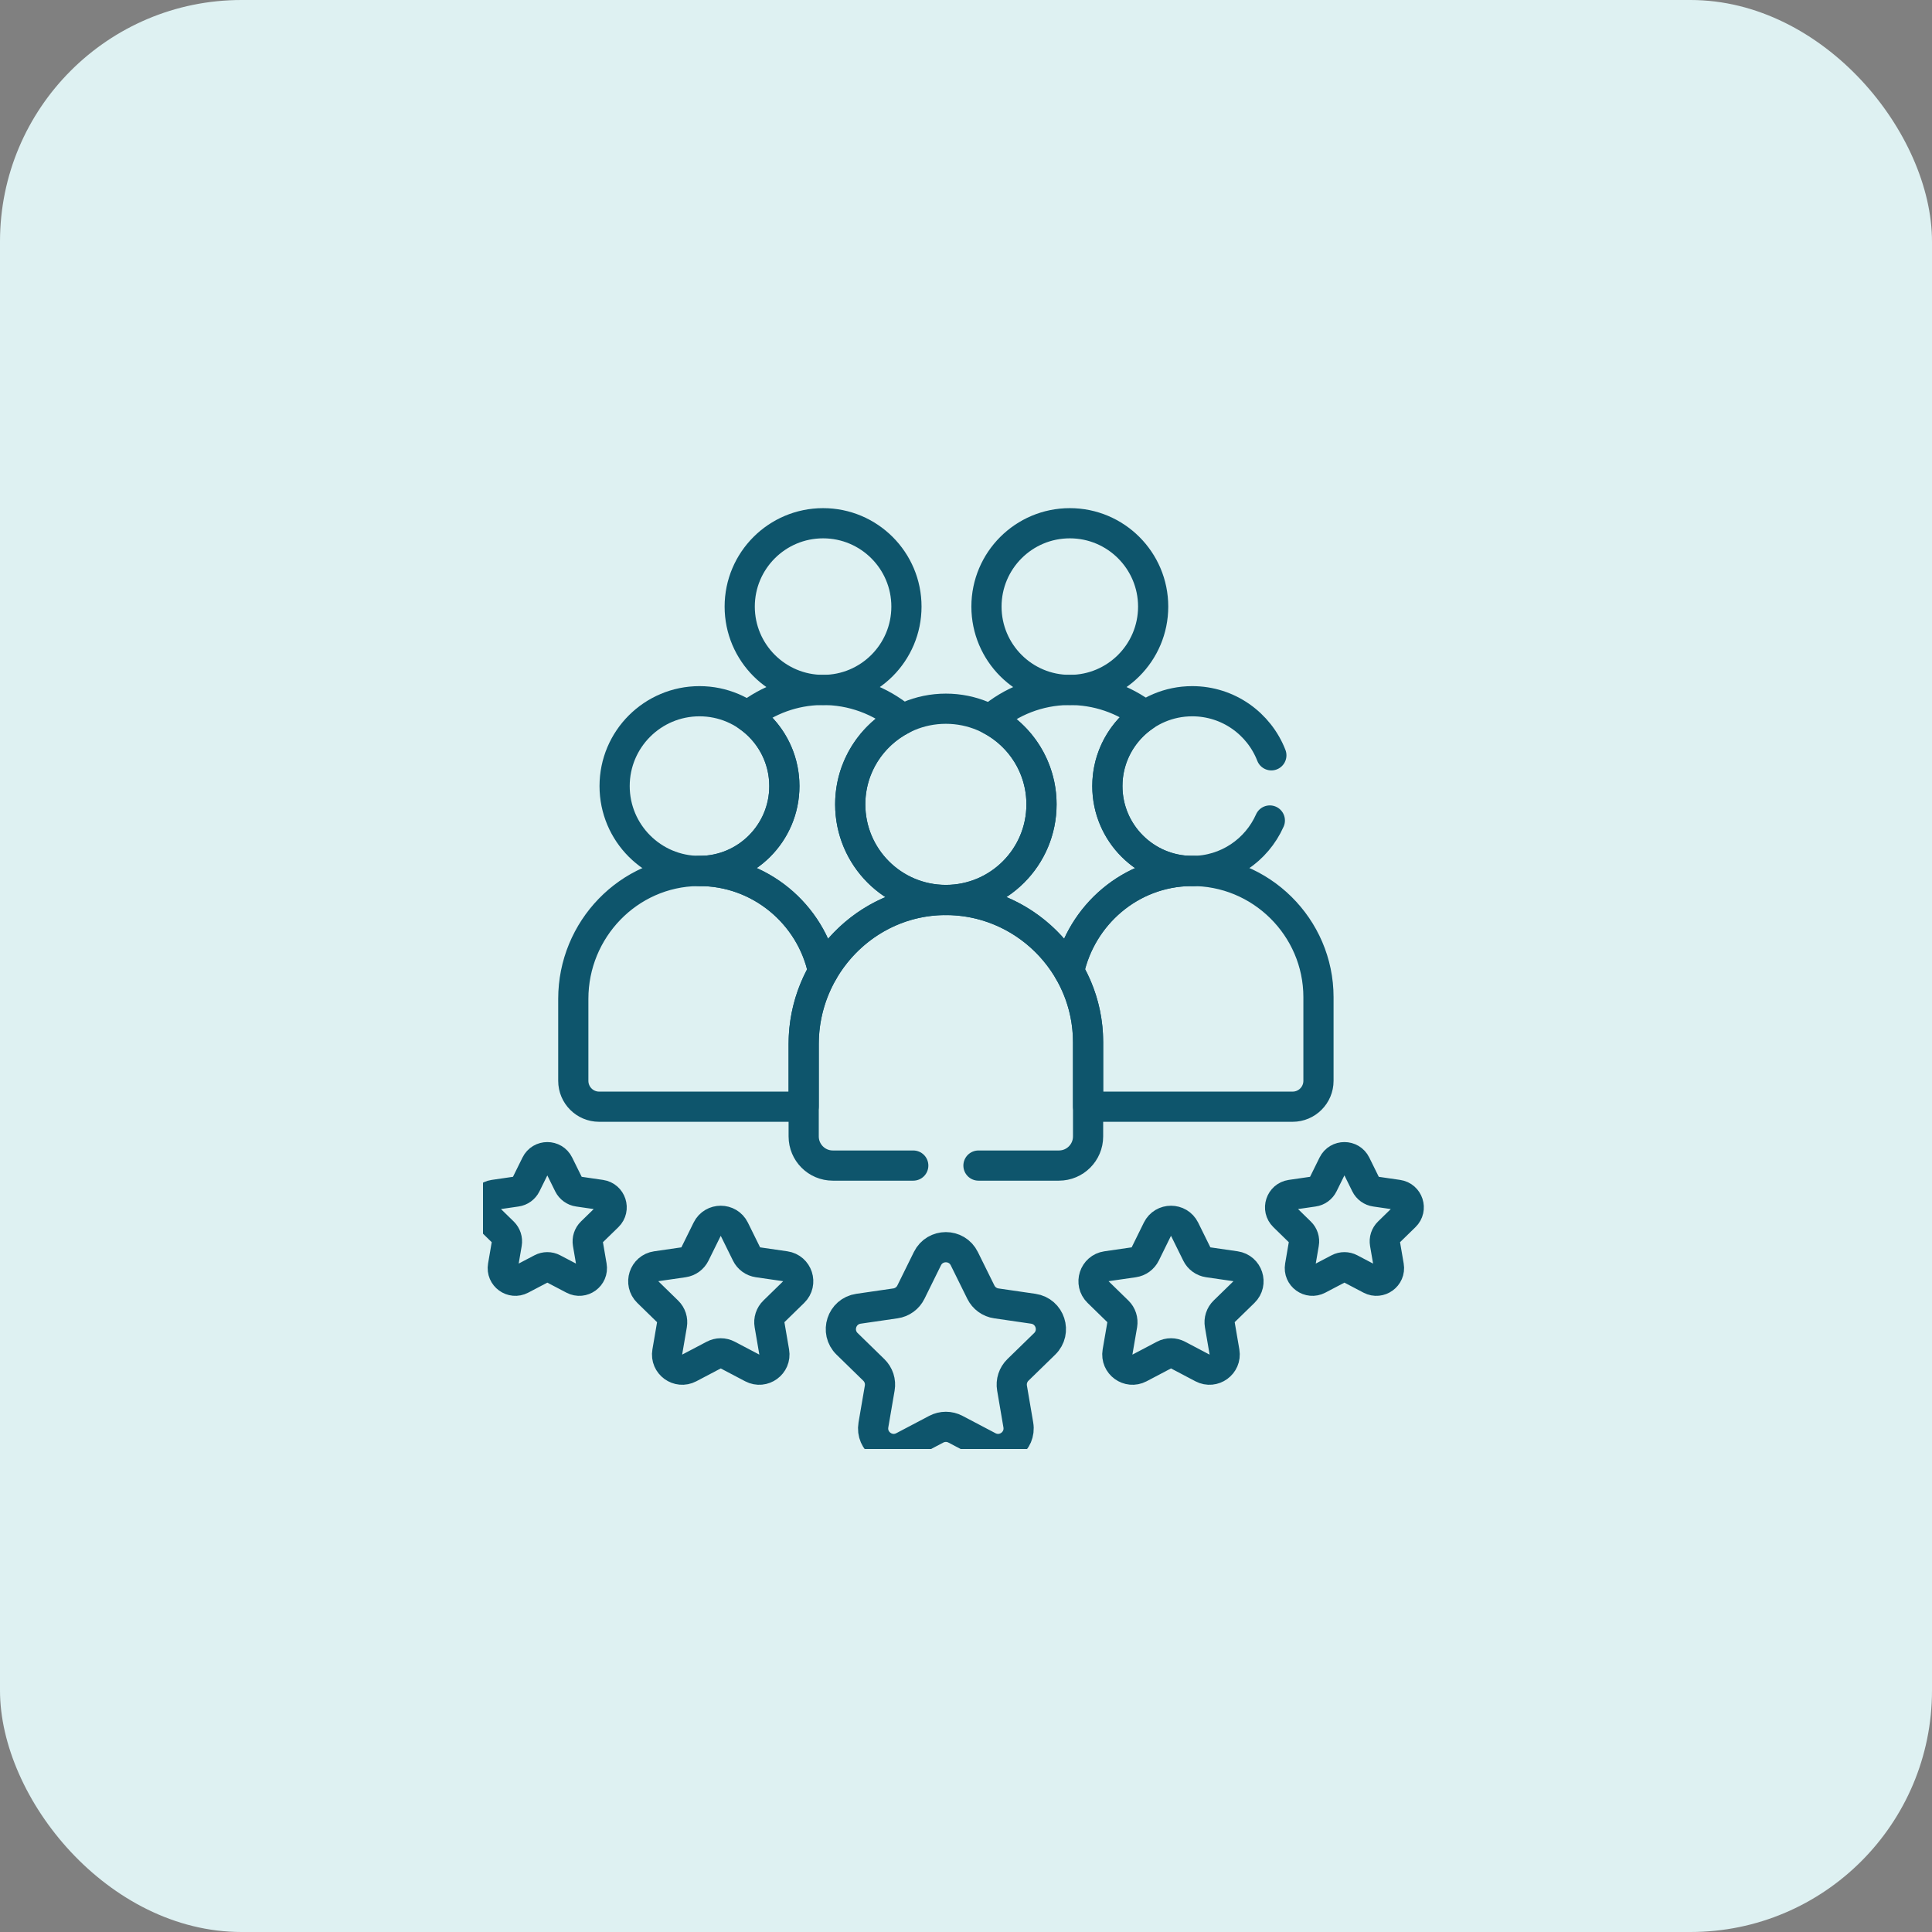 <svg width="64" height="64" viewBox="0 0 64 64" fill="none" xmlns="http://www.w3.org/2000/svg">
<rect x="0" y="0" width="64" height="64" fill="#808080" stroke="none"/>
<rect width="64" height="64" rx="8" fill="#DEF1F2"/>
<g clip-path="url(#clip0_21_5083)">
<path d="M31.333 29.813C33.083 29.813 34.501 28.395 34.501 26.645C34.501 24.896 33.083 23.477 31.333 23.477C29.583 23.477 28.165 24.896 28.165 26.645C28.165 28.395 29.583 29.813 31.333 29.813Z" stroke="#0E556C" stroke-miterlimit="10" stroke-linecap="round" stroke-linejoin="round"/>
<path d="M35.439 22.856C36.964 22.856 38.2 21.619 38.2 20.094C38.2 18.57 36.964 17.333 35.439 17.333C33.914 17.333 32.678 18.57 32.678 20.094C32.678 21.619 33.914 22.856 35.439 22.856Z" stroke="#0E556C" stroke-miterlimit="10" stroke-linecap="round" stroke-linejoin="round"/>
<path d="M27.266 22.856C28.791 22.856 30.027 21.619 30.027 20.094C30.027 18.57 28.791 17.333 27.266 17.333C25.741 17.333 24.504 18.57 24.504 20.094C24.504 21.619 25.741 22.856 27.266 22.856Z" stroke="#0E556C" stroke-miterlimit="10" stroke-linecap="round" stroke-linejoin="round"/>
<path d="M23.172 28.852C24.725 28.852 25.983 27.593 25.983 26.04C25.983 24.487 24.725 23.229 23.172 23.229C21.619 23.229 20.36 24.487 20.36 26.04C20.36 27.593 21.619 28.852 23.172 28.852Z" stroke="#0E556C" stroke-miterlimit="10" stroke-linecap="round" stroke-linejoin="round"/>
<path d="M39.439 28.852C37.455 28.879 35.821 30.307 35.413 32.176C35.827 32.889 36.045 33.699 36.044 34.523V36.651C36.086 36.657 36.128 36.661 36.171 36.661H42.819C43.292 36.661 43.676 36.277 43.676 35.804V33.033C43.676 30.714 41.764 28.821 39.439 28.852ZM26.623 34.585C26.622 33.743 26.844 32.915 27.266 32.185C26.867 30.271 25.149 28.825 23.115 28.852C20.819 28.883 18.991 30.792 18.991 33.088V35.804C18.991 36.277 19.374 36.661 19.848 36.661H26.496C26.539 36.661 26.581 36.657 26.623 36.651V34.585Z" stroke="#0E556C" stroke-miterlimit="10" stroke-linecap="round" stroke-linejoin="round"/>
<path d="M25.983 26.04C25.983 27.593 24.725 28.852 23.172 28.852C23.168 28.852 23.164 28.852 23.16 28.852V28.852C25.174 28.847 26.87 30.285 27.266 32.185L27.265 32.186C28.07 30.791 29.553 29.836 31.27 29.813C31.29 29.813 31.311 29.813 31.332 29.813C29.583 29.812 28.165 28.394 28.165 26.645C28.165 25.411 28.871 24.343 29.901 23.82C29.173 23.208 28.233 22.842 27.21 22.855C26.286 22.868 25.439 23.19 24.762 23.721C25.5 24.228 25.983 25.078 25.983 26.04ZM34.501 26.645C34.501 28.394 33.084 29.812 31.335 29.813C33.072 29.814 34.598 30.767 35.414 32.177L35.413 32.176C35.821 30.307 37.455 28.879 39.438 28.852C39.474 28.852 39.509 28.853 39.545 28.853V28.851C39.528 28.851 39.512 28.852 39.495 28.852C37.942 28.852 36.683 27.593 36.683 26.04C36.683 25.067 37.178 24.209 37.93 23.704C37.224 23.162 36.34 22.843 35.383 22.855C34.395 22.869 33.495 23.236 32.796 23.835C33.809 24.363 34.501 25.423 34.501 26.645ZM34.606 44.517C35.011 44.122 34.787 43.436 34.228 43.354L33.005 43.176C32.895 43.161 32.791 43.118 32.702 43.053C32.613 42.989 32.541 42.903 32.492 42.804L31.944 41.695C31.694 41.188 30.972 41.188 30.722 41.695L30.175 42.804C30.126 42.903 30.054 42.989 29.965 43.053C29.875 43.118 29.771 43.161 29.662 43.176L28.438 43.354C27.879 43.436 27.656 44.122 28.061 44.517L28.946 45.38C29.025 45.457 29.084 45.552 29.119 45.657C29.153 45.762 29.161 45.874 29.142 45.983L28.933 47.202C28.837 47.758 29.422 48.183 29.922 47.92L31.016 47.344C31.114 47.293 31.223 47.266 31.333 47.266C31.444 47.266 31.552 47.293 31.65 47.344L32.745 47.92C33.245 48.183 33.829 47.758 33.733 47.202L33.525 45.983C33.506 45.874 33.514 45.762 33.548 45.657C33.582 45.552 33.641 45.457 33.72 45.38L34.606 44.517ZM41.206 42.803C41.504 42.512 41.339 42.006 40.927 41.946L40.024 41.815C39.943 41.803 39.867 41.772 39.801 41.724C39.735 41.676 39.682 41.613 39.646 41.54L39.242 40.721C39.057 40.348 38.525 40.348 38.34 40.721L37.937 41.54C37.901 41.613 37.847 41.676 37.781 41.724C37.715 41.772 37.639 41.803 37.558 41.815L36.655 41.946C36.243 42.006 36.078 42.512 36.377 42.803L37.03 43.44C37.088 43.497 37.132 43.567 37.157 43.645C37.182 43.722 37.188 43.804 37.175 43.885L37.02 44.784C36.95 45.195 37.381 45.508 37.75 45.314L38.557 44.889C38.629 44.851 38.71 44.831 38.791 44.831C38.873 44.831 38.953 44.851 39.025 44.889L39.832 45.314C40.201 45.508 40.632 45.194 40.562 44.784L40.408 43.885C40.394 43.804 40.4 43.722 40.425 43.645C40.45 43.567 40.494 43.497 40.552 43.44L41.206 42.803ZM46.54 40.293C46.788 40.052 46.651 39.631 46.309 39.581L45.559 39.472C45.492 39.463 45.429 39.437 45.374 39.397C45.319 39.357 45.275 39.305 45.245 39.244L44.91 38.565C44.757 38.255 44.314 38.255 44.161 38.565L43.826 39.244C43.796 39.305 43.752 39.357 43.697 39.397C43.642 39.437 43.579 39.463 43.512 39.472L42.762 39.581C42.42 39.631 42.283 40.052 42.531 40.293L43.073 40.822C43.122 40.869 43.158 40.928 43.179 40.992C43.2 41.056 43.205 41.125 43.193 41.191L43.065 41.938C43.007 42.279 43.365 42.539 43.671 42.378L44.342 42.026C44.401 41.994 44.468 41.978 44.536 41.978C44.603 41.978 44.67 41.994 44.73 42.026L45.4 42.378C45.706 42.539 46.064 42.279 46.006 41.938L45.878 41.191C45.867 41.125 45.871 41.056 45.892 40.992C45.913 40.928 45.95 40.869 45.998 40.822L46.54 40.293ZM21.461 42.803C21.163 42.512 21.328 42.006 21.74 41.946L22.643 41.815C22.723 41.803 22.8 41.772 22.866 41.724C22.932 41.676 22.985 41.613 23.021 41.54L23.425 40.721C23.609 40.348 24.142 40.348 24.326 40.721L24.73 41.54C24.766 41.613 24.819 41.676 24.885 41.724C24.951 41.772 25.028 41.803 25.108 41.815L26.011 41.946C26.424 42.006 26.588 42.512 26.29 42.803L25.637 43.44C25.578 43.497 25.535 43.567 25.509 43.645C25.484 43.722 25.478 43.804 25.492 43.885L25.646 44.784C25.717 45.195 25.286 45.508 24.917 45.314L24.109 44.889C24.037 44.851 23.957 44.831 23.875 44.831C23.794 44.831 23.714 44.851 23.642 44.889L22.834 45.314C22.465 45.508 22.034 45.194 22.105 44.784L22.259 43.885C22.273 43.804 22.267 43.722 22.242 43.645C22.216 43.567 22.173 43.497 22.114 43.44L21.461 42.803ZM16.127 40.293C15.879 40.052 16.015 39.631 16.358 39.581L17.107 39.472C17.174 39.463 17.238 39.437 17.293 39.397C17.347 39.357 17.392 39.305 17.422 39.244L17.757 38.565C17.91 38.255 18.352 38.255 18.505 38.565L18.84 39.244C18.87 39.305 18.915 39.357 18.97 39.397C19.024 39.437 19.088 39.463 19.155 39.472L19.904 39.581C20.247 39.631 20.383 40.052 20.136 40.293L19.593 40.822C19.545 40.869 19.509 40.928 19.488 40.992C19.467 41.056 19.462 41.125 19.473 41.191L19.601 41.938C19.66 42.279 19.302 42.539 18.996 42.378L18.325 42.026C18.265 41.994 18.199 41.978 18.131 41.978C18.063 41.978 17.997 41.994 17.937 42.026L17.266 42.378C16.96 42.539 16.602 42.279 16.661 41.938L16.789 41.191C16.8 41.125 16.795 41.056 16.774 40.992C16.753 40.928 16.717 40.869 16.669 40.822L16.127 40.293Z" stroke="#0E556C" stroke-miterlimit="10" stroke-linecap="round" stroke-linejoin="round"/>
<path d="M32.413 38.611H35.078C35.611 38.611 36.044 38.179 36.044 37.646V34.523C36.044 31.911 33.889 29.778 31.269 29.813C28.683 29.848 26.623 31.998 26.623 34.585V37.645C26.623 38.179 27.055 38.611 27.588 38.611H30.253M42.115 25.021C41.707 23.972 40.688 23.229 39.495 23.229C37.942 23.229 36.683 24.487 36.683 26.04C36.683 27.593 37.942 28.852 39.495 28.852C40.642 28.852 41.628 28.165 42.065 27.18" stroke="#0E556C" stroke-miterlimit="10" stroke-linecap="round" stroke-linejoin="round"/>
</g>
<defs>
<clipPath id="clip0_21_5083">
<rect width="32" height="32" fill="white" transform="translate(16 16)"/>
</clipPath>
</defs>
</svg>
